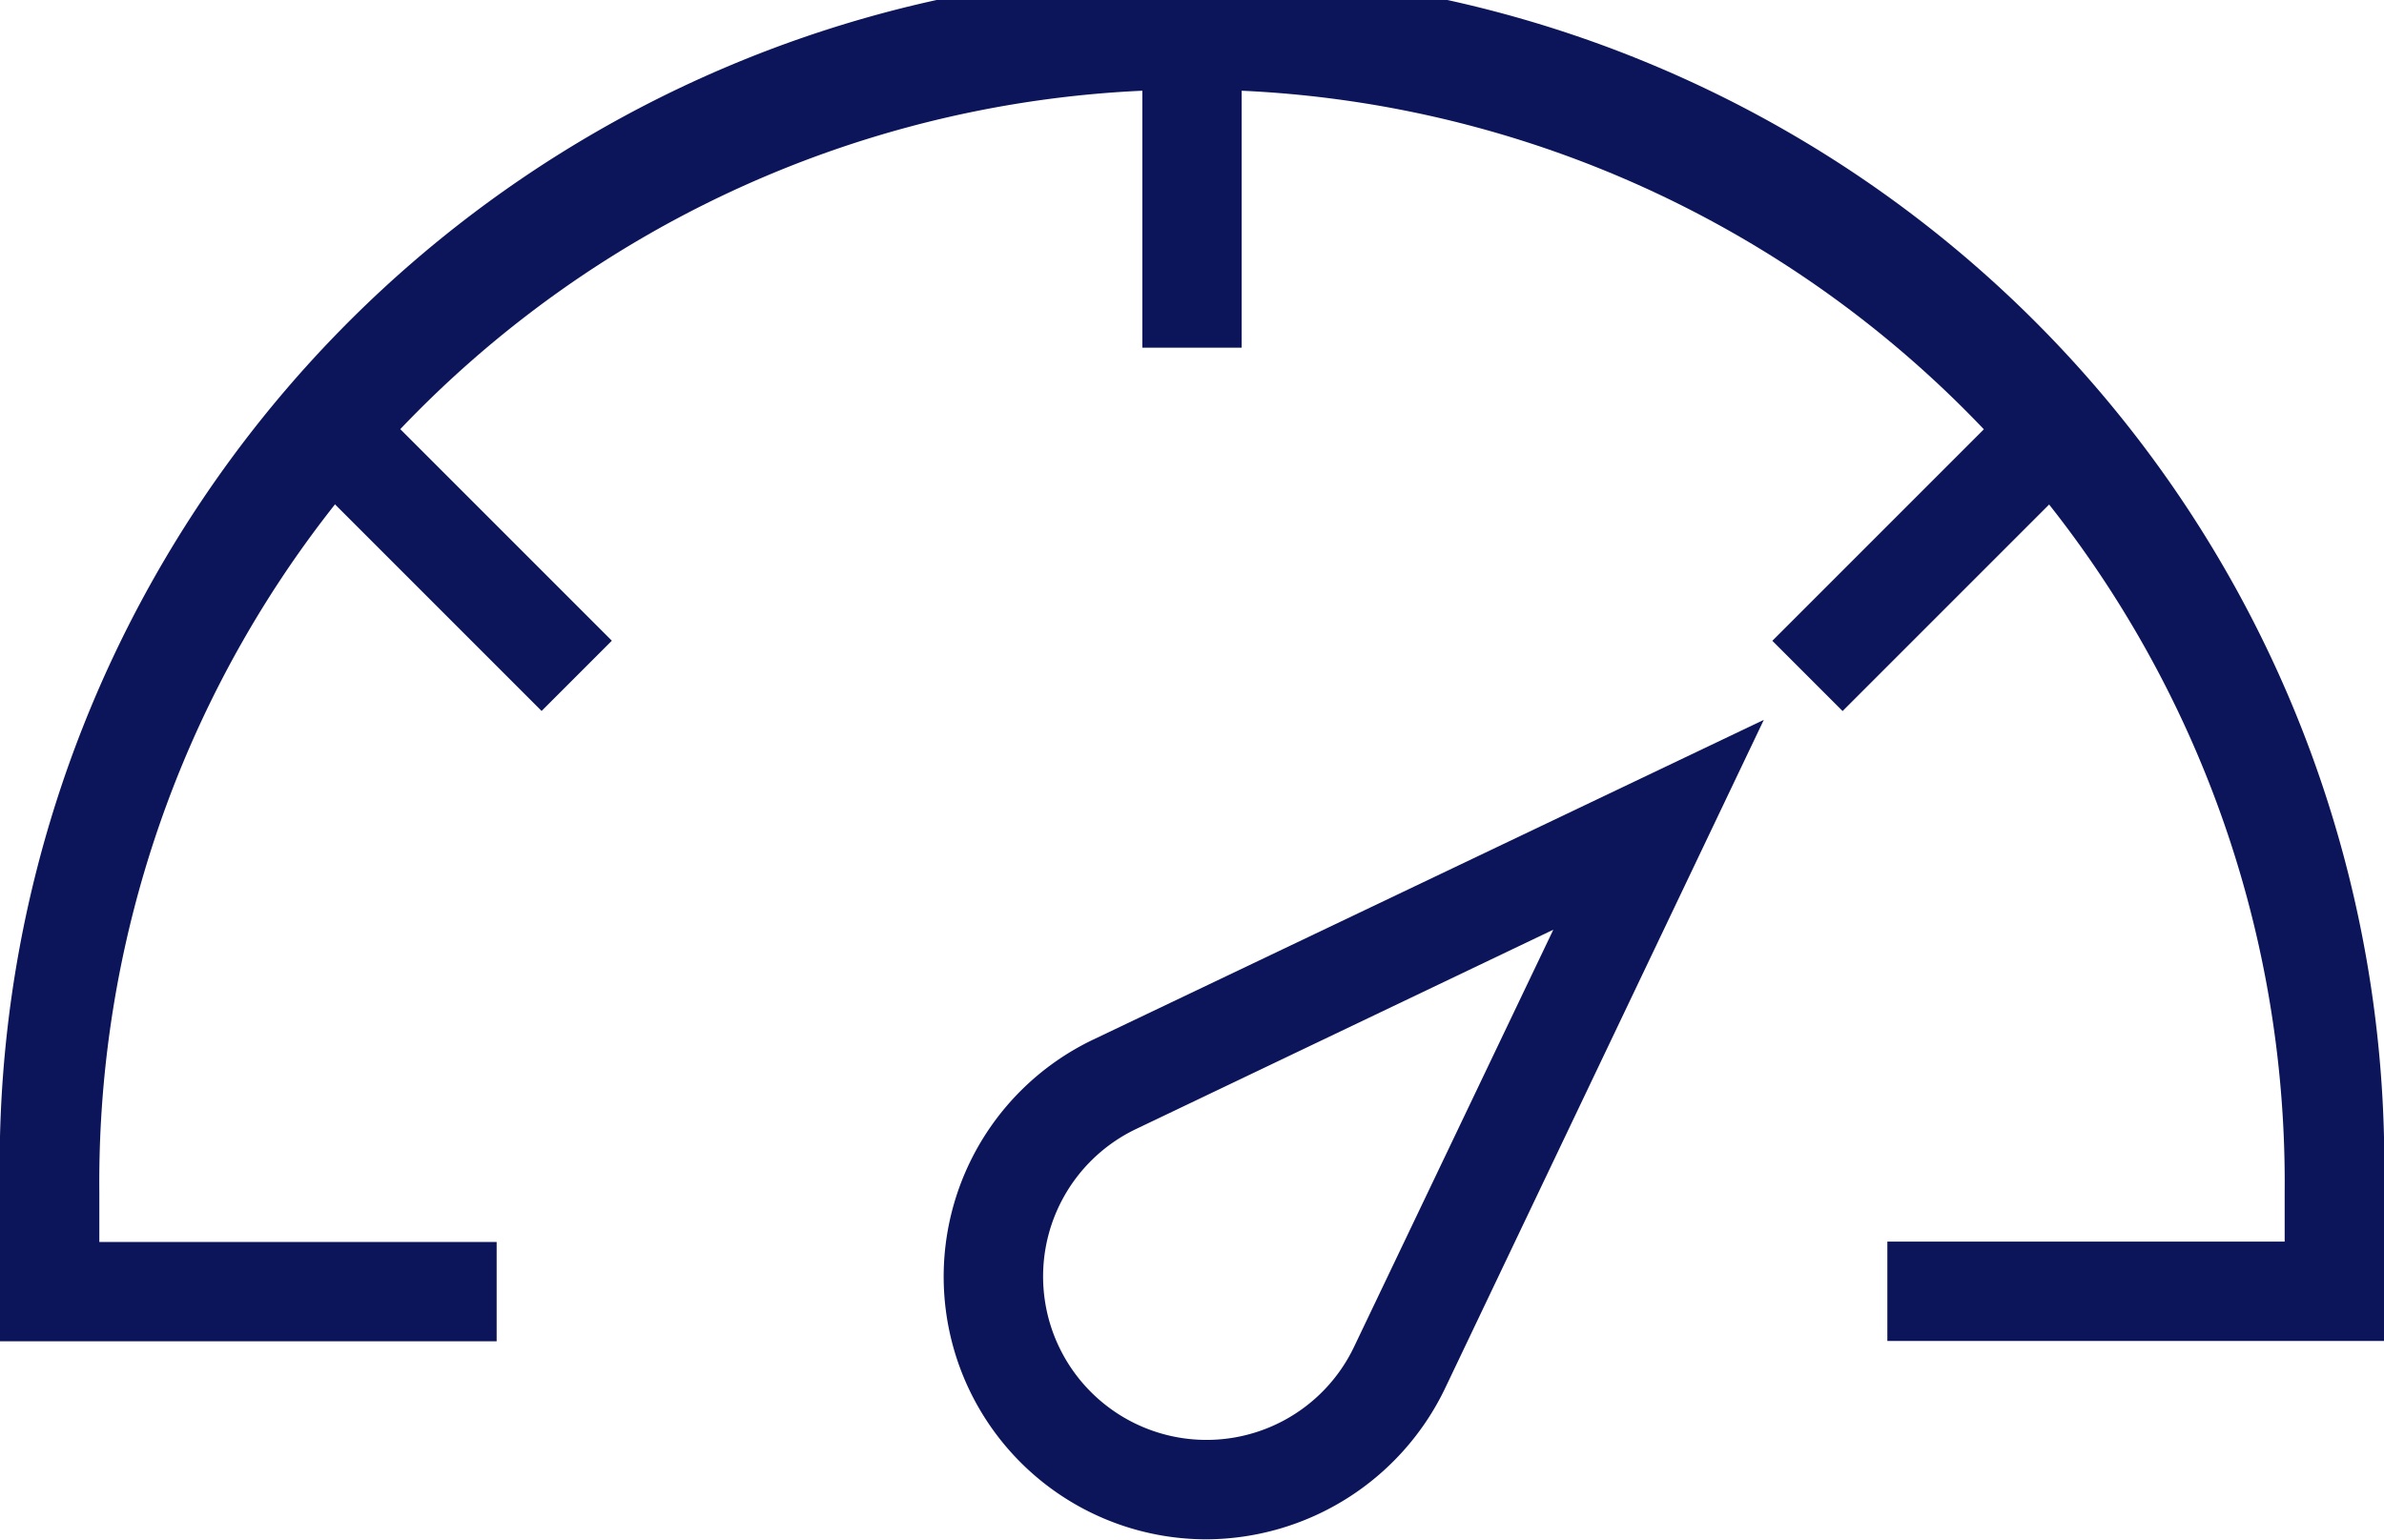 <svg xmlns="http://www.w3.org/2000/svg" width="25.993" height="16.787" viewBox="0 0 25.993 16.787">
  <g id="speedometer" transform="translate(0)">
    <path id="Path_192" data-name="Path 192" d="M25.993,14.621H20.578V13.538H24.91V13A11.914,11.914,0,1,0,1.083,13v.542H5.415v1.083H0V13a13,13,0,1,1,25.993,0Zm0,0" fill="#0c1559"/>
    <path id="Path_193" data-name="Path 193" d="M245.332,10.668h1.083v3.249h-1.083Zm0,0" transform="translate(-232.877 -10.126)" fill="#0c1559"/>
    <path id="Path_194" data-name="Path 194" d="M65.407,85.949l2.623,2.623-.766.766-2.623-2.623Zm0,0" transform="translate(-61.359 -81.586)" fill="#0c1559"/>
    <path id="Path_195" data-name="Path 195" d="M383.252,85.965l.766.766-2.623,2.623-.766-.766Zm0,0" transform="translate(-361.305 -81.601)" fill="#0c1559"/>
    <path id="Path_196" data-name="Path 196" d="M205.531,163.6a2.864,2.864,0,0,1-1.232-5.449l7.311-3.486-3.486,7.311A2.9,2.9,0,0,1,205.531,163.6Zm3.784-6.647-4.549,2.173a1.782,1.782,0,1,0,2.376,2.376Zm0,0" transform="translate(-192.379 -146.816)" fill="#0c1559"/>
  </g>
</svg>
